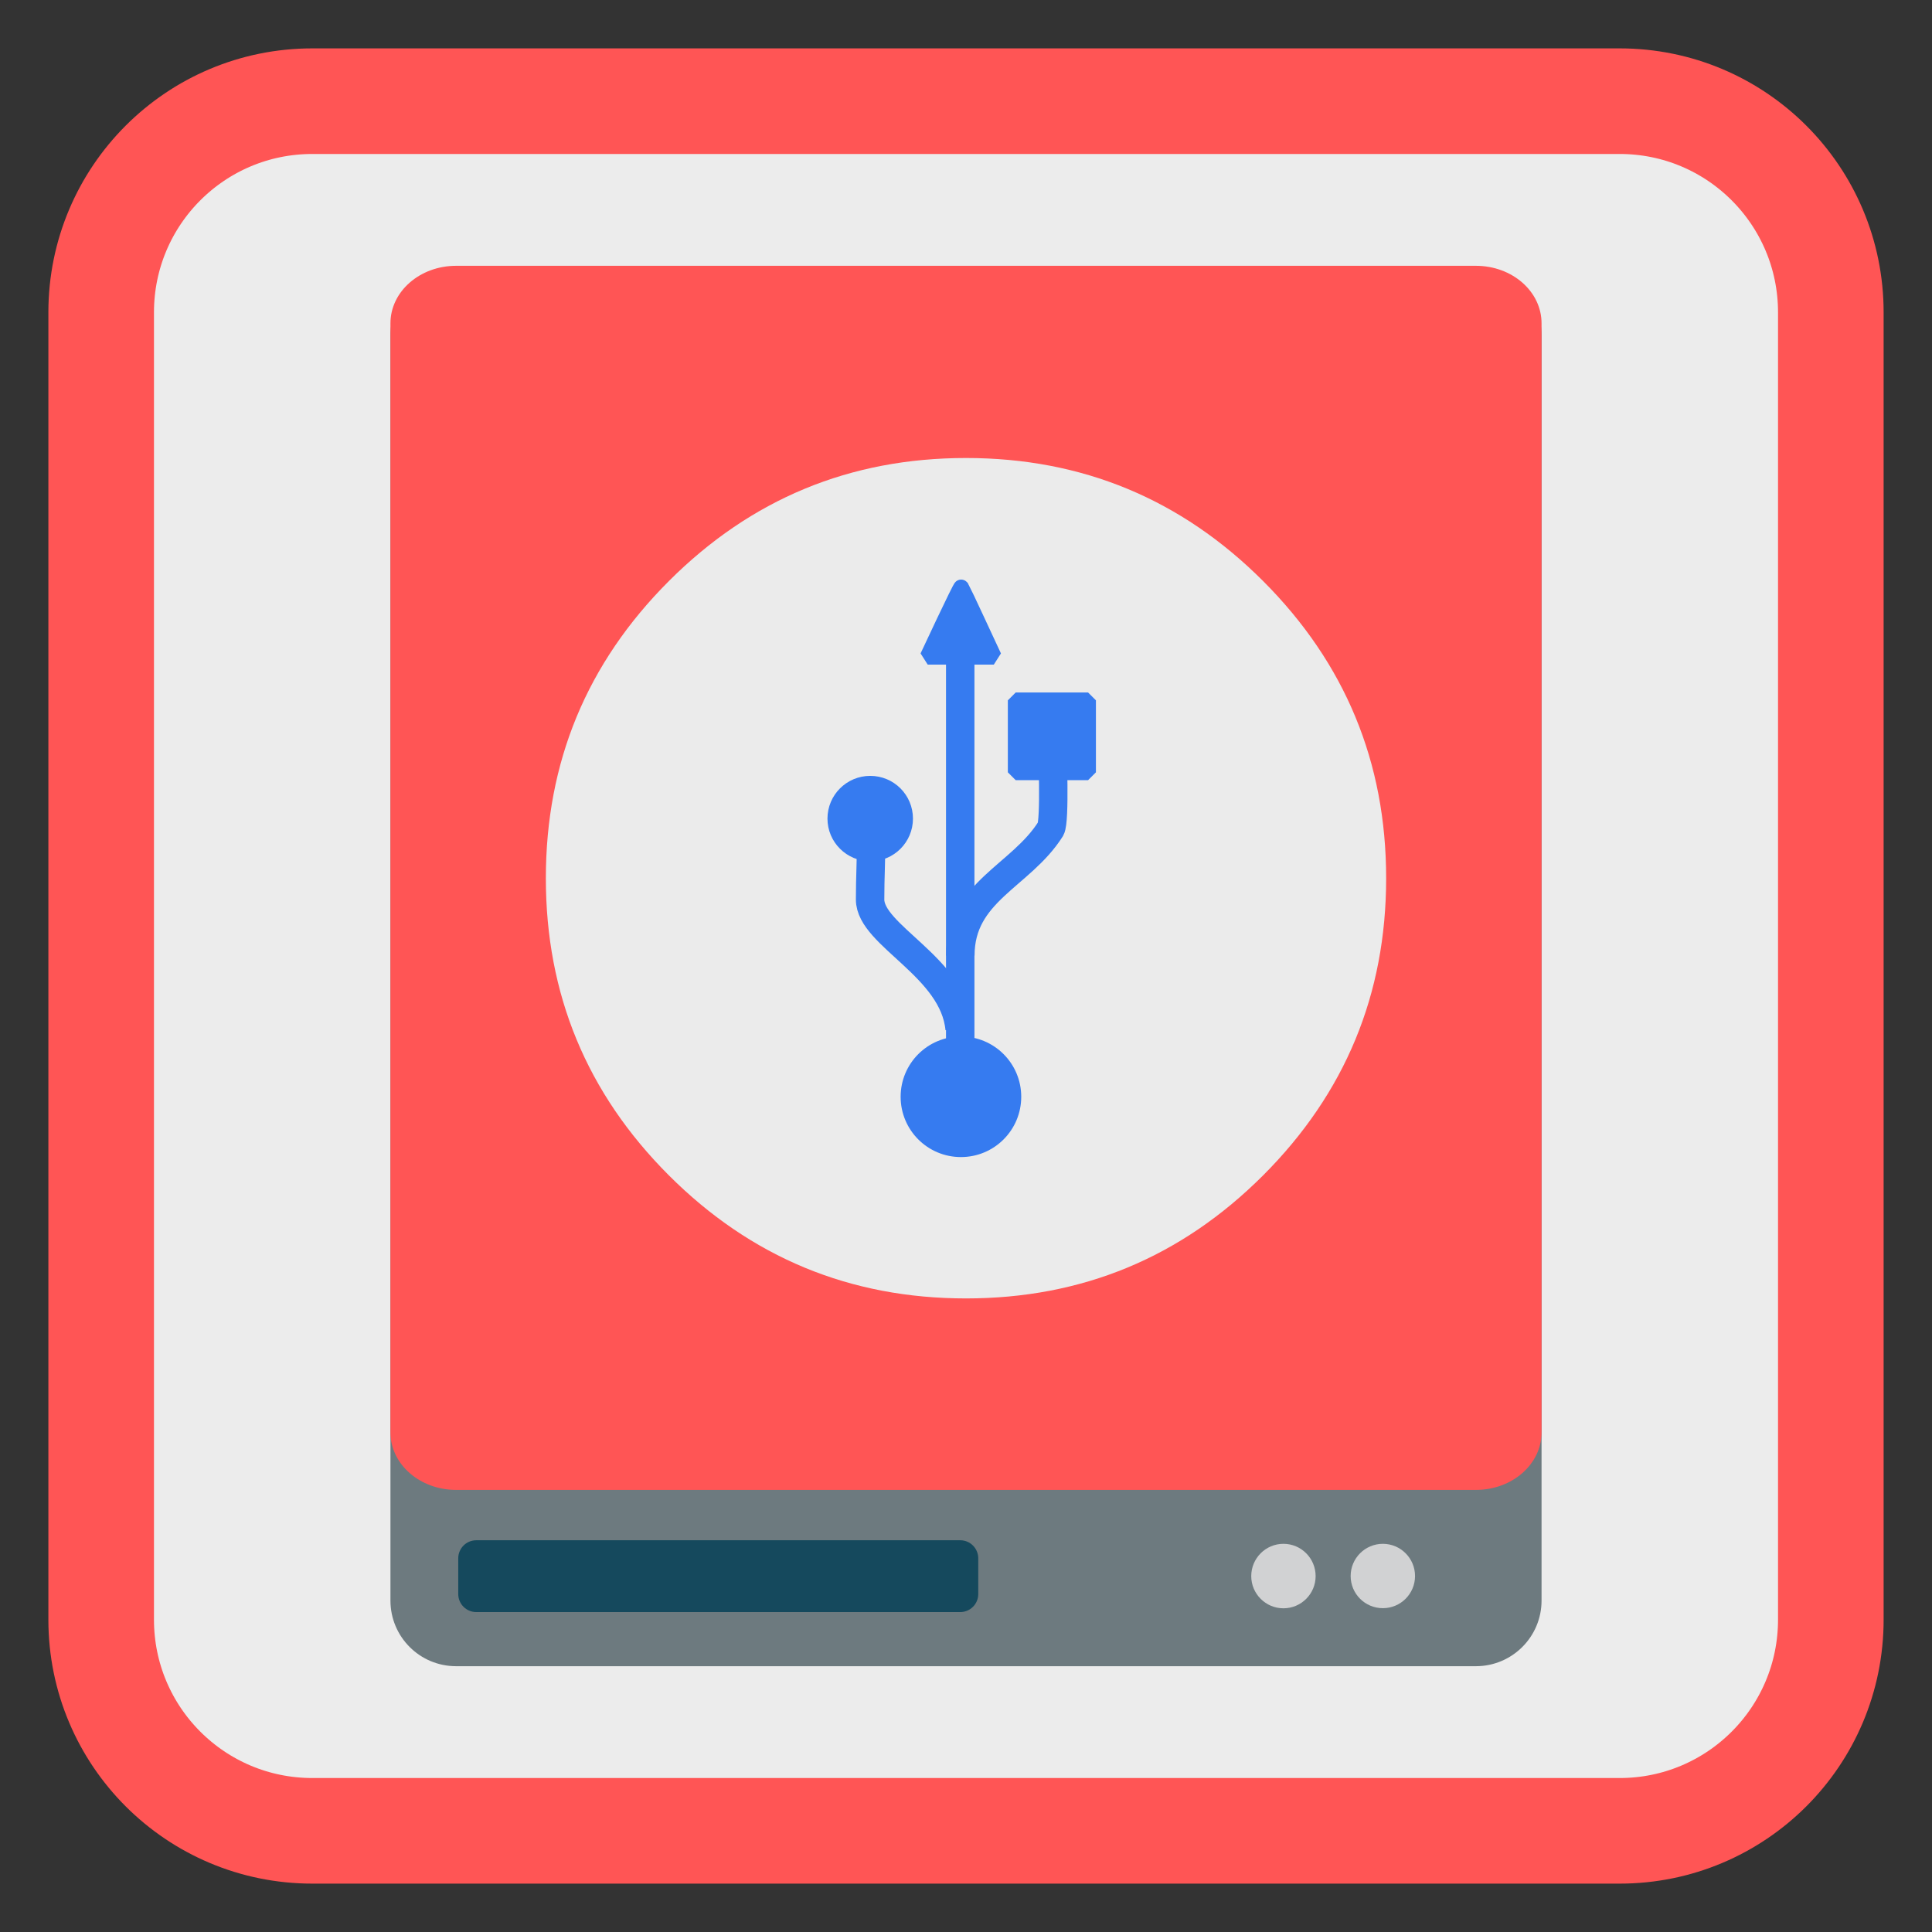 <?xml version="1.0" encoding="UTF-8"?>
<svg xmlns="http://www.w3.org/2000/svg" xmlns:xlink="http://www.w3.org/1999/xlink" width="64pt" height="64pt" viewBox="0 0 64 64" version="1.1">
<rect x="0" y="0" width="64" height="64" fill="#333333" stroke="none"/>
<g id="surface1">
<path style="fill-rule:nonzero;fill:rgb(92.549%,92.549%,92.549%);fill-opacity:1;stroke-width:27.984;stroke-linecap:butt;stroke-linejoin:miter;stroke:#FF5555;stroke-opacity:1;stroke-miterlimit:4;" d="M 82.781 26.812 L 429.219 26.812 C 460.156 26.812 485.188 51.844 485.188 82.781 L 485.188 429.219 C 485.188 460.156 460.156 485.188 429.219 485.188 L 82.781 485.188 C 51.844 485.188 26.812 460.156 26.812 429.219 L 26.812 82.781 C 26.812 51.844 51.844 26.812 82.781 26.812 Z M 82.781 26.812 " transform="matrix(0.125,0,0,0.125,0,0)"/>
<path style=" stroke:none;fill-rule:nonzero;fill:rgb(42.745%,47.843%,49.804%);fill-opacity:1;" d="M 15.109 8.93 L 48.891 8.93 C 50.09 8.93 51.066 9.902 51.066 11.105 L 51.066 53.02 C 51.066 54.223 50.09 55.195 48.891 55.195 L 15.109 55.195 C 13.906 55.195 12.934 54.223 12.934 53.02 L 12.934 11.105 C 12.934 9.902 13.906 8.93 15.109 8.93 Z M 15.109 8.93 "/>
<path style=" stroke:none;fill-rule:nonzero;fill:rgb(8.235%,28.627%,36.471%);fill-opacity:1;" d="M 15.777 51.023 L 31.809 51.023 C 32.141 51.023 32.406 51.293 32.406 51.621 L 32.406 52.805 C 32.406 53.133 32.141 53.402 31.809 53.402 L 15.777 53.402 C 15.445 53.402 15.18 53.133 15.18 52.805 L 15.18 51.621 C 15.18 51.293 15.445 51.023 15.777 51.023 Z M 15.777 51.023 "/>
<path style=" stroke:none;fill-rule:nonzero;fill:#FF5555;fill-opacity:1;" d="M 15.109 8.805 L 48.891 8.805 C 50.094 8.805 51.066 9.656 51.066 10.711 L 51.066 47.449 C 51.066 48.504 50.094 49.355 48.891 49.355 L 15.109 49.355 C 13.91 49.355 12.934 48.504 12.934 47.449 L 12.934 10.711 C 12.934 9.656 13.91 8.805 15.109 8.805 Z M 15.109 8.805 "/>
<path style=" stroke:none;fill-rule:nonzero;fill:rgb(81.961%,82.353%,82.745%);fill-opacity:1;" d="M 43.582 52.211 C 43.582 52.797 43.105 53.277 42.516 53.277 C 41.926 53.277 41.449 52.797 41.449 52.211 C 41.449 51.621 41.926 51.141 42.516 51.141 C 43.105 51.141 43.582 51.621 43.582 52.211 Z M 43.582 52.211 "/>
<path style=" stroke:none;fill-rule:nonzero;fill:rgb(81.961%,82.353%,82.745%);fill-opacity:1;" d="M 46.875 52.207 C 46.875 52.797 46.398 53.273 45.809 53.273 C 45.219 53.273 44.742 52.797 44.742 52.207 C 44.742 51.621 45.219 51.141 45.809 51.141 C 46.398 51.141 46.875 51.621 46.875 52.207 Z M 46.875 52.207 "/>
<path style=" stroke:none;fill-rule:nonzero;fill:rgb(92.157%,92.157%,92.157%);fill-opacity:1;" d="M 41.844 38.934 C 44.559 36.215 45.918 32.938 45.918 29.094 C 45.918 25.246 44.559 21.969 41.844 19.25 C 39.125 16.531 35.844 15.172 32 15.172 C 28.156 15.172 24.875 16.531 22.156 19.25 C 19.438 21.969 18.082 25.246 18.082 29.094 C 18.082 32.938 19.438 36.215 22.156 38.934 C 24.875 41.652 28.156 43.012 32 43.012 C 35.844 43.012 39.125 41.652 41.844 38.934 Z M 41.844 38.934 "/>
<path style="fill-rule:nonzero;fill:rgb(21.176%,48.235%,94.118%);fill-opacity:1;stroke-width:5.064;stroke-linecap:butt;stroke-linejoin:miter;stroke:rgb(21.176%,48.235%,94.118%);stroke-opacity:1;stroke-miterlimit:0;" d="M 272.01 -857.088 L 295.161 -857.088 L 295.161 -833.823 L 272.01 -833.823 Z M 272.01 -857.088 " transform="matrix(0,-0.103,0.103,0,121.927,53.601)"/>
<path style="fill-rule:nonzero;fill:rgb(21.176%,48.235%,94.118%);fill-opacity:1;stroke-width:5.064;stroke-linecap:butt;stroke-linejoin:miter;stroke:rgb(21.176%,48.235%,94.118%);stroke-opacity:1;stroke-miterlimit:0;" d="M -874.707 -184.521 C -865.386 -184.521 -857.846 -176.981 -857.846 -167.66 C -857.846 -158.339 -865.386 -150.799 -874.707 -150.799 C -884.028 -150.799 -891.568 -158.339 -891.568 -167.66 C -891.568 -176.981 -884.028 -184.521 -874.707 -184.521 Z M -874.707 -184.521 " transform="matrix(0.103,0,0,0.103,121.927,53.601)"/>
<path style="fill-rule:nonzero;fill:rgb(21.176%,48.235%,94.118%);fill-opacity:1;stroke-width:5.064;stroke-linecap:butt;stroke-linejoin:miter;stroke:rgb(21.176%,48.235%,94.118%);stroke-opacity:1;stroke-miterlimit:0;" d="M -903.882 -268.335 C -897.668 -268.335 -892.667 -263.333 -892.667 -257.119 C -892.667 -250.943 -897.668 -245.904 -903.882 -245.942 C -910.059 -245.942 -915.098 -250.943 -915.098 -257.119 C -915.098 -263.333 -910.059 -268.335 -903.882 -268.335 Z M -903.882 -268.335 " transform="matrix(0.103,0,0,0.103,121.927,53.601)"/>
<path style="fill-rule:evenodd;fill:rgb(21.176%,48.235%,94.118%);fill-opacity:1;stroke-width:5.064;stroke-linecap:butt;stroke-linejoin:miter;stroke:rgb(21.176%,48.235%,94.118%);stroke-opacity:1;stroke-miterlimit:0;" d="M -885.392 -309.18 C -885.392 -309.18 -874.821 -331.839 -874.593 -331.498 C -874.328 -331.157 -864.136 -309.18 -864.136 -309.18 Z M -885.392 -309.18 " transform="matrix(0.103,0,0,0.103,121.927,53.601)"/>
<path style="fill:none;stroke-width:9.141;stroke-linecap:butt;stroke-linejoin:miter;stroke:rgb(21.176%,48.235%,94.118%);stroke-opacity:1;stroke-miterlimit:0;" d="M -875.124 -189.485 C -876.98 -209.453 -903.92 -219.494 -903.92 -231.089 C -903.92 -238.894 -903.579 -242.304 -903.579 -252.269 " transform="matrix(0.103,0,0,0.103,121.927,53.601)"/>
<path style="fill:none;stroke-width:9.141;stroke-linecap:butt;stroke-linejoin:miter;stroke:rgb(21.176%,48.235%,94.118%);stroke-opacity:1;stroke-miterlimit:0;" d="M -874.896 -213.053 C -874.896 -233.703 -855.459 -238.553 -845.835 -253.823 C -844.357 -256.399 -845.304 -279.74 -845.304 -281.217 " transform="matrix(0.103,0,0,0.103,121.927,53.601)"/>
<path style="fill:none;stroke-width:9.141;stroke-linecap:butt;stroke-linejoin:miter;stroke:rgb(21.176%,48.235%,94.118%);stroke-opacity:1;stroke-miterlimit:0;" d="M -874.934 -168.191 L -874.934 -314.94 " transform="matrix(0.103,0,0,0.103,121.927,53.601)"/>
</g>
</svg>
